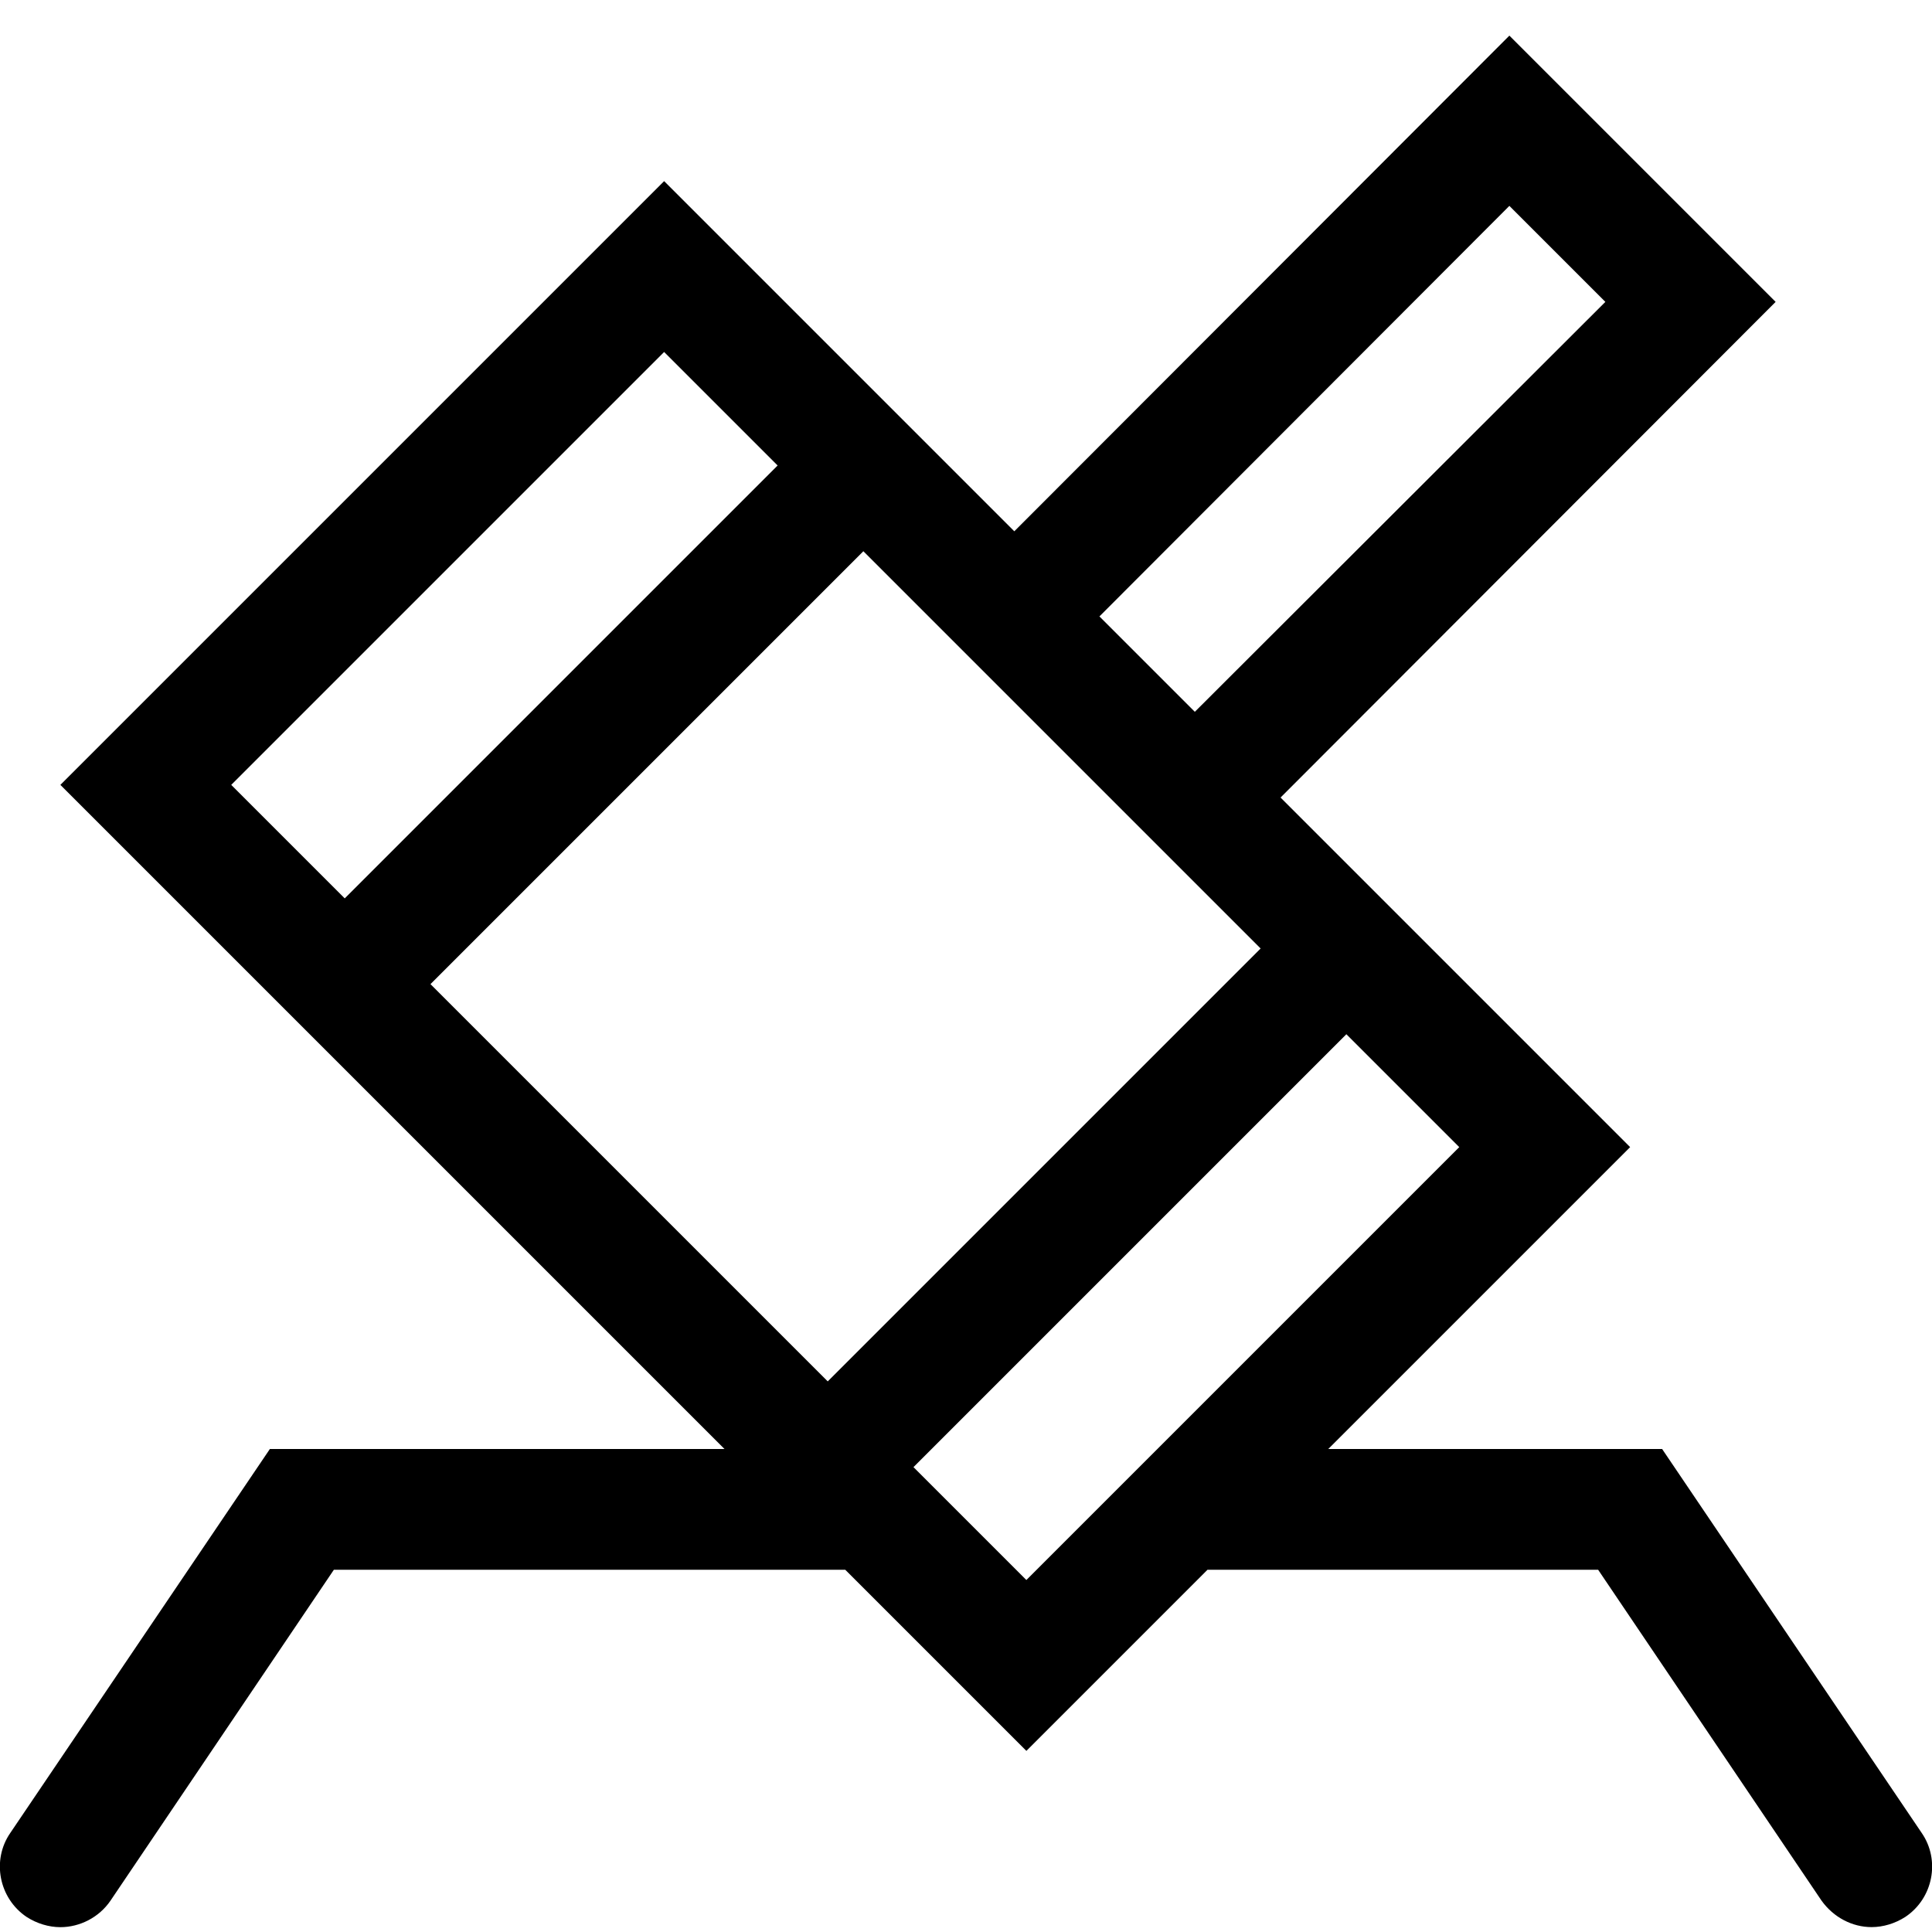 <?xml version="1.0" encoding="utf-8"?>
<!-- Generator: Adobe Illustrator 16.0.0, SVG Export Plug-In . SVG Version: 6.00 Build 0)  -->
<!DOCTYPE svg PUBLIC "-//W3C//DTD SVG 1.1//EN" "http://www.w3.org/Graphics/SVG/1.1/DTD/svg11.dtd">
<svg xmlns="http://www.w3.org/2000/svg" xmlns:xlink="http://www.w3.org/1999/xlink" version="1.1" id="Capa_1" x="0px" y="0px" width="32px" height="32px" viewBox="0 0 32 32" enable-background="new 0 0 32 32" xml:space="preserve">
<g>
	<path d="M31.83,30.36L27.53,24H22l5-5l-5.79-5.79L29.41,5L25,0.59L16.8,8.8L11,3L1,13l11,11H4.47l-4.3,6.36   c-0.31,0.449-0.19,1.08,0.27,1.39c0.17,0.11,0.37,0.17,0.56,0.17c0.32,0,0.64-0.16,0.83-0.439L5.53,26H14l3,3l3-3h6.47l3.7,5.48   c0.2,0.279,0.51,0.439,0.83,0.439c0.19,0,0.39-0.06,0.56-0.17C32.02,31.44,32.14,30.81,31.83,30.36z M25,3.41L26.59,5l-6.8,6.79   l-1.58-1.58L25,3.41z M3.83,13L11,5.83l1.88,1.88l-7.17,7.17L3.83,13z M13.71,22.88L7.13,16.3l7.17-7.17l6.58,6.58L13.71,22.88z    M17,26.17l-1.87-1.87l7.17-7.17L24.17,19L17,26.17z"/>
</g>
</svg>
